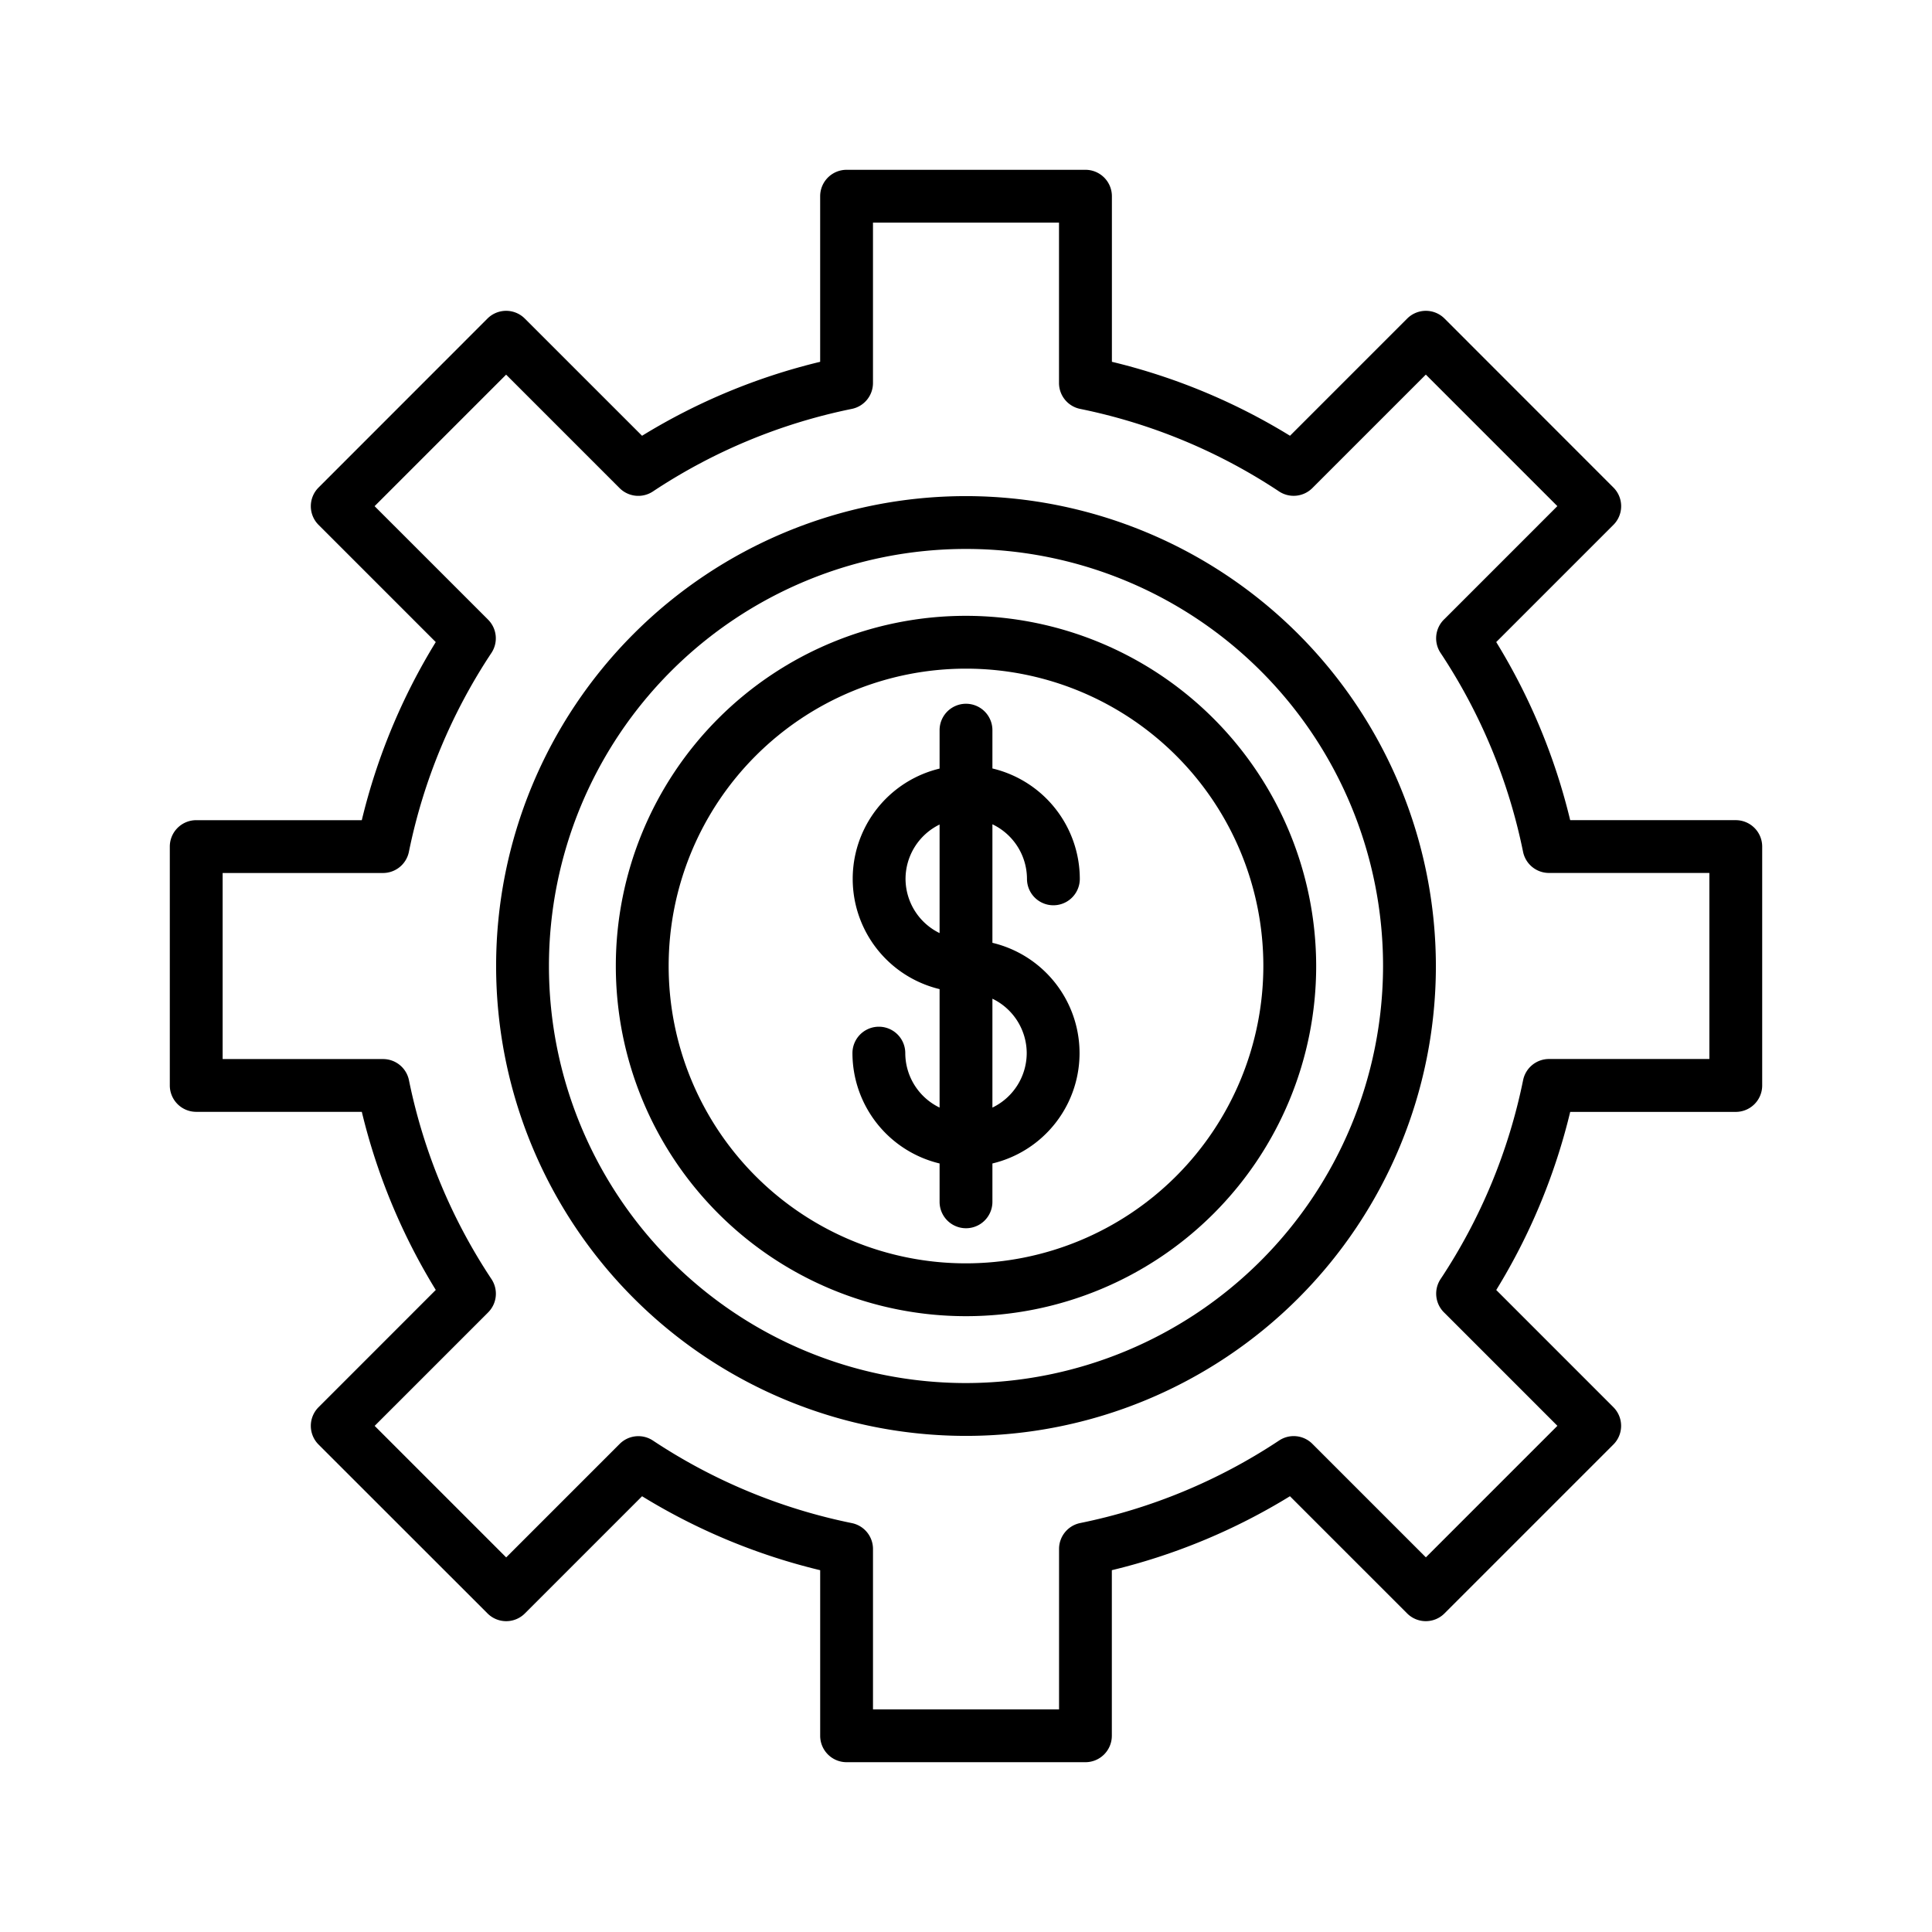 <?xml version="1.0"?>
<svg xmlns="http://www.w3.org/2000/svg" id="Layer_1" data-name="Layer 1" viewBox="0 0 128 128" width="512" height="512"><title>PROCESSING</title><path d="M64,32.869A31.131,31.131,0,1,0,95.131,64,31.166,31.166,0,0,0,64,32.869Zm0,58.762A27.631,27.631,0,1,1,91.631,64,27.662,27.662,0,0,1,64,91.631Z"/><path d="M64,40.8A23.2,23.2,0,1,0,87.2,64,23.228,23.228,0,0,0,64,40.8Zm0,42.9A19.7,19.7,0,1,1,83.7,64,19.724,19.724,0,0,1,64,83.7Z"/><path d="M68.04,58.227a1.75,1.75,0,0,0,3.5,0,7.531,7.531,0,0,0-5.79-7.314V48.376a1.75,1.75,0,0,0-3.5,0v2.545a7.514,7.514,0,0,0,0,14.611V73.38a4.018,4.018,0,0,1-2.273-3.607,1.75,1.75,0,0,0-3.5,0,7.53,7.53,0,0,0,5.773,7.31v2.541a1.75,1.75,0,0,0,3.5,0V77.083a7.514,7.514,0,0,0,0-14.619V54.611A4.019,4.019,0,0,1,68.04,58.227Zm-8.046,0a4.015,4.015,0,0,1,2.256-3.6v7.193A4.013,4.013,0,0,1,59.994,58.227Zm8.029,11.546A4.018,4.018,0,0,1,65.75,73.38V66.167A4.017,4.017,0,0,1,68.023,69.773Z"/><path d="M115,54.338H104.029a40.733,40.733,0,0,0-4.9-11.8l7.764-7.764a1.749,1.749,0,0,0,0-2.475L95.705,21.106a1.749,1.749,0,0,0-2.475,0L85.466,28.87a40.744,40.744,0,0,0-11.8-4.9V13a1.751,1.751,0,0,0-1.75-1.75H56.088A1.751,1.751,0,0,0,54.338,13V23.971a40.744,40.744,0,0,0-11.8,4.9L34.77,21.106a1.749,1.749,0,0,0-2.475,0L21.106,32.3a1.749,1.749,0,0,0,0,2.475l7.764,7.764a40.733,40.733,0,0,0-4.9,11.8H13a1.751,1.751,0,0,0-1.75,1.75V71.912A1.751,1.751,0,0,0,13,73.662H23.971a40.733,40.733,0,0,0,4.9,11.8L21.106,93.23a1.749,1.749,0,0,0,0,2.475L32.3,106.894a1.749,1.749,0,0,0,2.475,0l7.764-7.764a40.756,40.756,0,0,0,11.8,4.9V115a1.751,1.751,0,0,0,1.75,1.75H71.912a1.751,1.751,0,0,0,1.75-1.75V104.029a40.756,40.756,0,0,0,11.8-4.9l7.764,7.764a1.749,1.749,0,0,0,2.475,0l11.189-11.189a1.749,1.749,0,0,0,0-2.475L99.13,85.466a40.733,40.733,0,0,0,4.9-11.8H115a1.751,1.751,0,0,0,1.75-1.75V56.088A1.751,1.751,0,0,0,115,54.338Zm-1.75,15.824H102.625a1.749,1.749,0,0,0-1.715,1.4,37.291,37.291,0,0,1-5.47,13.182,1.75,1.75,0,0,0,.222,2.2l7.52,7.52-8.714,8.714-7.52-7.52a1.749,1.749,0,0,0-2.2-.223,37.268,37.268,0,0,1-13.183,5.471,1.75,1.75,0,0,0-1.4,1.715V113.25H57.838V102.625a1.749,1.749,0,0,0-1.4-1.715,37.271,37.271,0,0,1-13.182-5.471,1.749,1.749,0,0,0-2.2.223l-7.52,7.52-8.714-8.714,7.52-7.52a1.75,1.75,0,0,0,.222-2.2,37.291,37.291,0,0,1-5.47-13.182,1.749,1.749,0,0,0-1.715-1.4H14.75V57.838H25.375a1.75,1.75,0,0,0,1.715-1.4,37.288,37.288,0,0,1,5.47-13.183,1.75,1.75,0,0,0-.222-2.2l-7.52-7.52,8.714-8.714,7.52,7.52a1.753,1.753,0,0,0,2.2.223A37.29,37.29,0,0,1,56.437,27.09a1.749,1.749,0,0,0,1.4-1.715V14.75H70.162V25.375a1.75,1.75,0,0,0,1.4,1.715,37.287,37.287,0,0,1,13.183,5.471,1.753,1.753,0,0,0,2.2-.223l7.52-7.52,8.714,8.714-7.52,7.52a1.75,1.75,0,0,0-.222,2.2,37.288,37.288,0,0,1,5.47,13.183,1.75,1.75,0,0,0,1.715,1.4H113.25Z"/></svg>
